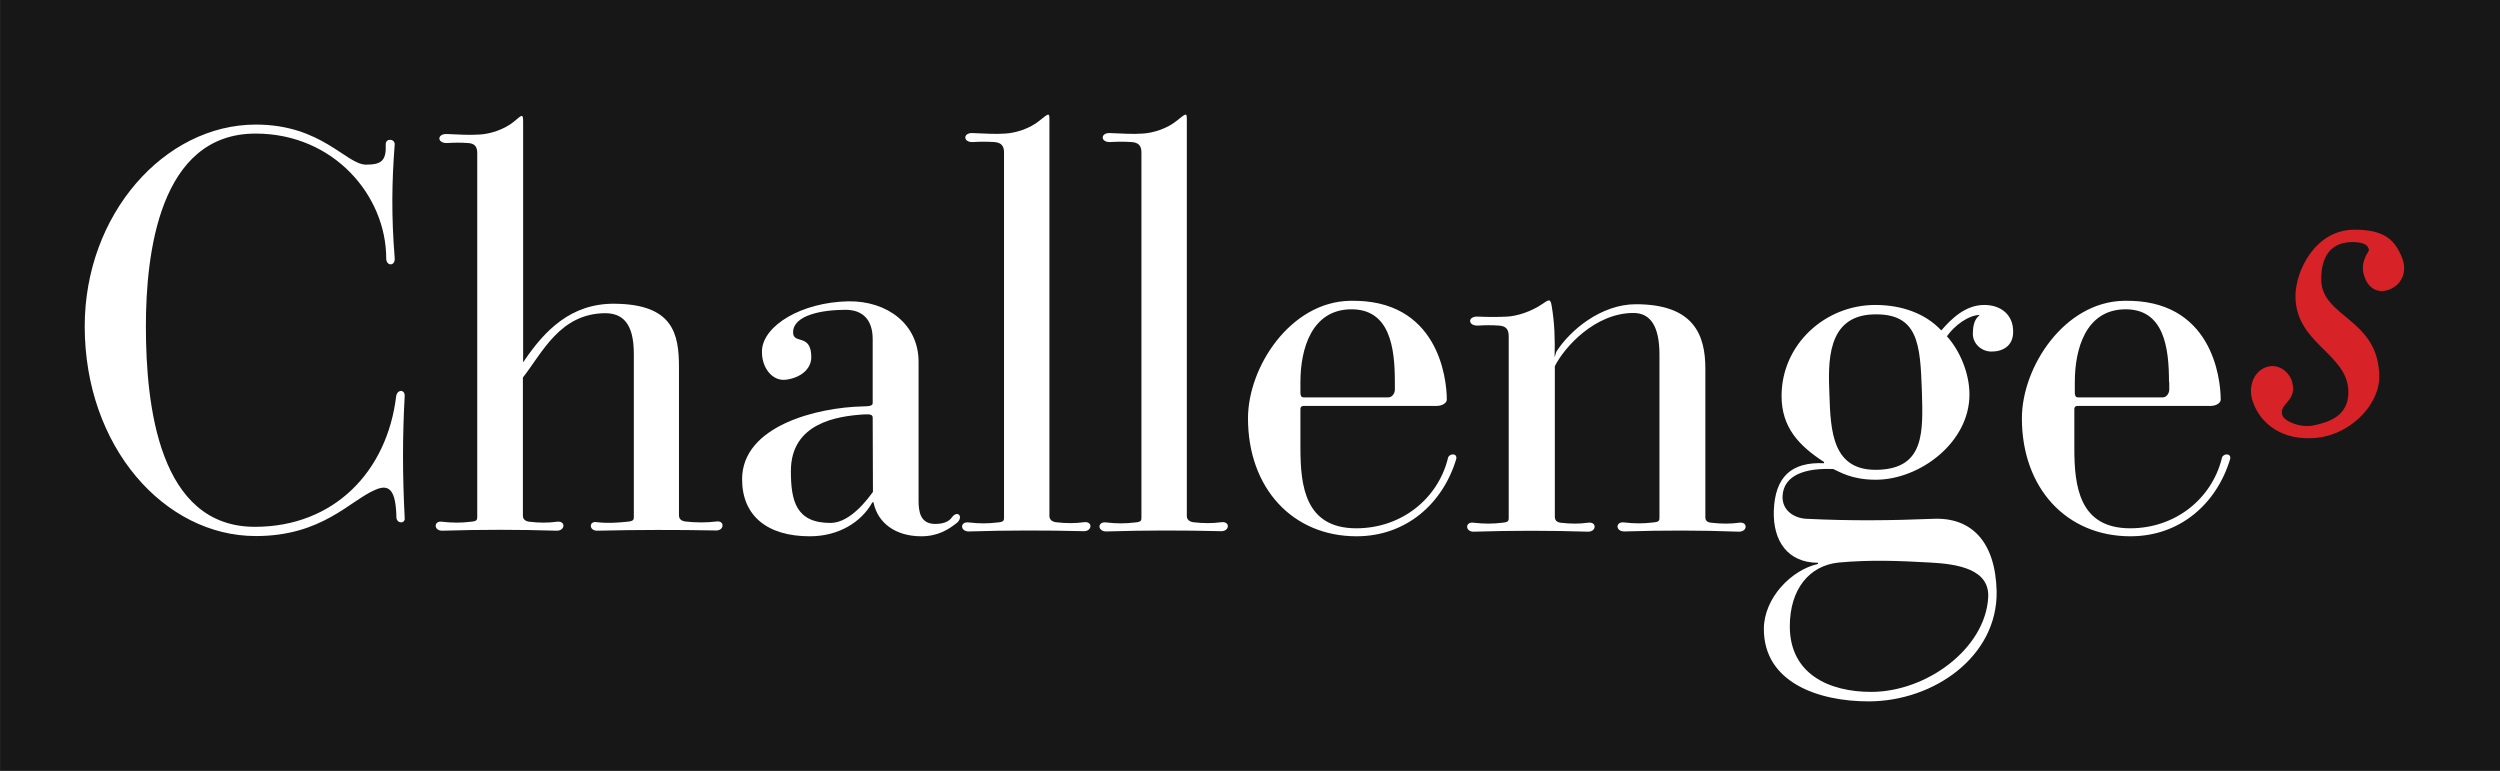 <?xml version="1.0" standalone="no"?>
<!DOCTYPE svg PUBLIC "-//W3C//DTD SVG 1.1//EN" "http://www.w3.org/Graphics/SVG/1.1/DTD/svg11.dtd">
<svg width="100%" height="100%" viewBox="0 0 107 33" version="1.1" xmlns="http://www.w3.org/2000/svg" xmlns:xlink="http://www.w3.org/1999/xlink" xml:space="preserve" style="fill-rule:evenodd;clip-rule:evenodd;stroke-linejoin:round;stroke-miterlimit:1.414;">
    <rect x="0" y="0" width="107" height="33" fill="#333333" stroke="none"/>
    <g>
        <g transform="matrix(1.006,-1.06433e-18,-1.07042e-18,1.004,-47.071,-83.963)">
            <rect x="46.804" y="83.6" width="106.392" height="32.857" style="fill:rgb(23,23,23);"/>
        </g>
        <g transform="matrix(1,0,0,1,-46.804,-83.6)">
            <path d="M63.771,105.764C63.75,104.559 63.459,104.309 62.877,104.559C61.786,105.016 60.602,106.543 57.755,106.543C53.838,106.543 50.43,102.72 50.43,97.566C50.43,92.776 53.838,88.932 57.755,88.932C60.581,88.932 61.62,90.647 62.472,90.647C63.126,90.647 63.345,90.48 63.313,89.774C63.313,89.504 63.698,89.535 63.698,89.774C63.573,91.374 63.552,92.849 63.698,94.657C63.719,95 63.334,95 63.334,94.657C63.334,91.976 61.09,89.317 57.744,89.317C53.609,89.317 53.048,94.491 53.048,97.566C53.048,100.974 53.609,106.148 57.713,106.148C61.121,106.148 63.376,103.759 63.76,100.558C63.812,100.247 64.145,100.268 64.124,100.558C64.03,102.304 64.03,103.894 64.124,105.753C64.165,106.024 63.802,106.024 63.771,105.764M72.363,106.314C71.999,106.314 71.999,105.878 72.363,105.951C72.851,106.003 73.236,105.972 73.641,105.93C73.932,105.909 73.932,105.837 73.932,105.712L73.932,98.751C73.932,97.421 73.444,97.005 72.695,97.005C70.763,97.026 70.015,98.699 69.184,99.758L69.184,105.66C69.184,105.805 69.256,105.899 69.454,105.93C69.911,105.982 70.254,105.982 70.638,105.93C71.023,105.878 71.002,106.314 70.638,106.314C68.965,106.263 67.449,106.263 65.724,106.314C65.36,106.314 65.36,105.878 65.724,105.93C66.181,105.982 66.545,105.982 66.96,105.93C67.23,105.909 67.23,105.837 67.23,105.712L67.23,90.158C67.23,89.919 67.158,89.743 66.846,89.722C66.534,89.701 66.264,89.701 65.952,89.722C65.495,89.743 65.495,89.306 65.952,89.337C66.441,89.358 66.898,89.389 67.334,89.358C67.75,89.337 68.373,89.161 68.81,88.797C69.153,88.506 69.194,88.454 69.194,88.818L69.194,99.021C69.194,99.166 69.215,99.073 69.288,98.969C70.108,97.784 71.22,96.579 73.111,96.6C75.605,96.621 75.864,97.878 75.864,99.312L75.864,105.65C75.864,105.795 75.937,105.888 76.134,105.92C76.592,105.972 77.049,105.972 77.464,105.92C77.828,105.868 77.807,106.304 77.464,106.304C75.792,106.273 74.098,106.273 72.363,106.314" style="fill:white;fill-rule:nonzero;"/>
        </g>
        <g transform="matrix(1,0,0,1,-46.804,-83.6)">
            <path d="M84.155,101.483C84.155,101.358 84.083,101.317 83.771,101.338C82.639,101.41 80.654,101.701 80.654,103.759C80.654,105.037 80.872,105.982 82.348,105.982C83.22,105.982 83.989,104.891 84.166,104.652L84.155,101.483M86.233,106.553C85.122,106.553 84.374,105.972 84.197,105.13C84.197,105.078 84.145,105.078 84.124,105.13C83.667,105.93 82.722,106.553 81.464,106.553C79.646,106.553 78.566,105.681 78.566,104.112C78.566,101.816 81.807,101.036 83.719,100.995C84.083,100.995 84.155,100.943 84.155,100.849L84.155,98.117C84.155,97.275 83.719,96.86 82.992,96.86C81.953,96.86 80.748,97.099 80.748,97.826C80.748,98.356 81.527,97.847 81.527,98.886C81.527,99.416 81.039,99.779 80.436,99.852C79.854,99.925 79.376,99.322 79.418,98.574C79.49,97.535 81.09,96.538 83.116,96.496C84.789,96.475 86.119,97.483 86.119,99.083L86.119,105.037C86.119,105.494 86.192,106.024 86.826,106.024C87.137,106.024 87.407,105.951 87.553,105.733C87.771,105.442 88.041,105.681 87.792,105.951C87.397,106.273 86.94,106.553 86.233,106.553L86.233,106.553ZM88.27,106.346C87.885,106.346 87.885,105.909 88.27,105.961C88.727,106.013 89.07,106.013 89.506,105.961C89.776,105.94 89.776,105.868 89.776,105.743L89.776,90.117C89.776,89.878 89.683,89.701 89.361,89.68C89.018,89.66 88.779,89.66 88.446,89.68C88.01,89.701 88.01,89.265 88.446,89.296C88.956,89.317 89.413,89.348 89.828,89.317C90.244,89.296 90.867,89.119 91.304,88.756C91.667,88.465 91.719,88.413 91.719,88.683L91.719,105.681C91.719,105.826 91.813,105.92 91.989,105.951C92.447,106.003 92.81,106.003 93.195,105.951C93.579,105.899 93.558,106.335 93.195,106.335C91.511,106.294 89.984,106.294 88.27,106.346M94.151,106.346C93.766,106.346 93.766,105.909 94.151,105.961C94.608,106.013 94.951,106.013 95.387,105.961C95.657,105.94 95.657,105.868 95.657,105.743L95.657,90.117C95.657,89.878 95.564,89.701 95.241,89.68C94.899,89.66 94.66,89.66 94.327,89.68C93.891,89.701 93.891,89.265 94.327,89.296C94.836,89.317 95.293,89.348 95.709,89.317C96.125,89.296 96.748,89.119 97.184,88.756C97.548,88.465 97.6,88.413 97.6,88.683L97.6,105.681C97.6,105.826 97.693,105.92 97.87,105.951C98.327,106.003 98.691,106.003 99.075,105.951C99.46,105.899 99.439,106.335 99.075,106.335C97.392,106.294 95.865,106.294 94.151,106.346" style="fill:white;fill-rule:nonzero;"/>
        </g>
        <g transform="matrix(1,0,0,1,-46.804,-83.6)">
            <path d="M106.504,99.956C106.504,98.501 106.307,96.787 104.572,96.839C102.951,96.891 102.462,98.512 102.462,99.956L102.462,100.413C102.462,100.507 102.483,100.61 102.608,100.61L106.213,100.61C106.431,100.61 106.504,100.371 106.504,100.299L106.504,99.956M104.862,106.553C102.13,106.553 100.218,104.496 100.218,101.504C100.218,99.301 102.036,96.527 104.572,96.475C108.343,96.382 108.727,99.769 108.727,100.704C108.727,100.849 108.53,100.974 108.291,100.974L102.587,100.974C102.514,100.974 102.462,101.026 102.462,101.099L102.462,102.772C102.462,104.392 102.66,106.211 104.852,106.211C106.785,106.211 108.333,104.953 108.769,103.239C108.79,103 109.185,102.969 109.133,103.239C108.561,105.151 106.992,106.553 104.862,106.553ZM116.322,106.346C115.938,106.346 115.938,105.909 116.322,105.961C116.78,106.013 117.122,106.013 117.559,105.961C117.829,105.94 117.829,105.868 117.829,105.743L117.829,98.782C117.829,97.597 117.465,96.995 116.717,96.995C115.076,96.995 113.767,98.449 113.351,99.27L113.351,105.701C113.351,105.847 113.403,105.94 113.59,105.972C114.047,106.024 114.39,106.024 114.774,105.972C115.159,105.92 115.138,106.356 114.774,106.356C113.102,106.304 111.585,106.304 109.87,106.356C109.507,106.356 109.507,105.92 109.87,105.972C110.328,106.024 110.691,106.024 111.107,105.972C111.377,105.951 111.377,105.878 111.377,105.753L111.377,97.992C111.377,97.722 111.283,97.556 110.961,97.535C110.65,97.514 110.379,97.514 110.068,97.535C109.611,97.556 109.611,97.119 110.068,97.151C110.556,97.171 110.889,97.171 111.304,97.151C111.741,97.13 112.343,96.932 112.8,96.621C113.112,96.403 113.164,96.382 113.216,96.693C113.341,97.421 113.361,98.117 113.341,98.896L113.413,98.657C114.016,97.712 115.346,96.621 116.821,96.621C119.315,96.621 119.793,97.951 119.793,99.374L119.793,105.733C119.793,105.878 119.865,105.951 120.032,105.972C120.52,106.024 120.852,106.024 121.237,105.972C121.621,105.92 121.601,106.356 121.237,106.356C119.564,106.294 118.037,106.294 116.322,106.346" style="fill:white;fill-rule:nonzero;"/>
        </g>
        <g transform="matrix(1,0,0,1,-46.804,-83.6)">
            <path d="M126.962,97.057C124.977,97.13 125.05,99.135 125.102,100.465C125.154,102.065 125.227,103.779 127.201,103.707C129.185,103.634 129.112,102.086 129.06,100.32C128.988,98.335 128.915,96.984 126.962,97.057M129.403,107.676C128.073,107.603 126.889,107.551 125.507,107.676C124.25,107.8 123.408,108.808 123.408,110.408C123.408,112.444 125.081,113.213 126.889,113.213C129.258,113.213 131.751,111.374 131.897,109.203C131.99,107.956 130.588,107.738 129.403,107.676ZM132.042,98.647C131.585,98.647 131.242,98.283 131.242,97.899C131.242,97.369 131.388,97.223 131.533,97.078C131.045,97.099 130.473,97.514 130.131,97.992C130.66,98.574 131.097,99.54 131.097,100.486C131.097,102.543 128.967,104.133 127.086,104.133C126.047,104.133 125.538,103.79 125.268,103.675C124.104,103.623 123.138,103.914 123.097,104.839C123.076,105.442 123.585,105.785 124.136,105.805C126.047,105.899 127.741,105.878 129.549,105.805C131.17,105.733 132.209,106.772 132.26,108.902C132.312,111.686 129.58,113.619 126.775,113.619C124.645,113.619 122.297,112.819 122.297,110.522C122.297,109.192 123.481,107.987 124.614,107.738L124.614,107.686C123.336,107.686 122.681,106.772 122.723,105.462C122.775,104.008 123.471,103.364 124.873,103.426L124.873,103.374C123.782,102.668 123.055,101.878 123.055,100.548C123.055,98.345 124.915,96.652 127.066,96.652C128.198,96.652 129.216,97.016 129.892,97.743C130.328,97.234 130.931,96.652 131.731,96.652C132.437,96.652 132.967,97.067 132.967,97.784C132.977,98.408 132.52,98.647 132.042,98.647L132.042,98.647ZM139.637,99.956C139.637,98.501 139.44,96.787 137.705,96.839C136.084,96.891 135.606,98.512 135.606,99.956L135.606,100.413C135.606,100.507 135.627,100.61 135.751,100.61L139.357,100.61C139.575,100.61 139.648,100.371 139.648,100.299L139.648,99.956M137.985,106.553C135.253,106.553 133.341,104.496 133.341,101.504C133.341,99.301 135.159,96.527 137.694,96.475C141.466,96.382 141.85,99.769 141.85,100.704C141.85,100.849 141.653,100.974 141.414,100.974L135.71,100.974C135.637,100.974 135.585,101.026 135.585,101.099L135.585,102.772C135.585,104.392 135.783,106.211 137.975,106.211C139.907,106.211 141.456,104.953 141.892,103.239C141.913,103 142.307,102.969 142.256,103.239C141.684,105.151 140.115,106.553 137.985,106.553Z" style="fill:white;fill-rule:nonzero;"/>
        </g>
        <g transform="matrix(1,0,0,1,-46.804,-83.6)">
            <path d="M149.051,95.997C148.51,96.195 148.136,95.862 148.001,95.436C147.824,94.917 148.043,94.584 148.199,94.304C148.157,94.106 148.022,93.961 147.482,93.961C146.806,93.961 146.152,94.304 146.152,95.551C146.152,97.203 148.635,97.223 148.635,99.738C148.635,100.953 147.326,102.325 145.695,102.356C144.23,102.397 143.471,101.525 143.232,100.808C143.014,100.236 143.211,99.54 143.772,99.322C144.292,99.125 144.749,99.499 144.884,99.873C145.185,100.787 144.313,100.849 144.489,101.379C144.572,101.618 145.269,101.951 145.882,101.795C146.495,101.66 147.315,101.4 147.315,100.382C147.315,98.73 145.05,98.335 145.05,96.267C145.05,95.218 145.882,93.431 147.575,93.431C148.812,93.431 149.321,93.826 149.643,94.719C149.84,95.343 149.518,95.821 149.051,95.997" style="fill:rgb(215,35,40);fill-rule:nonzero;"/>
        </g>
    </g>
</svg>
